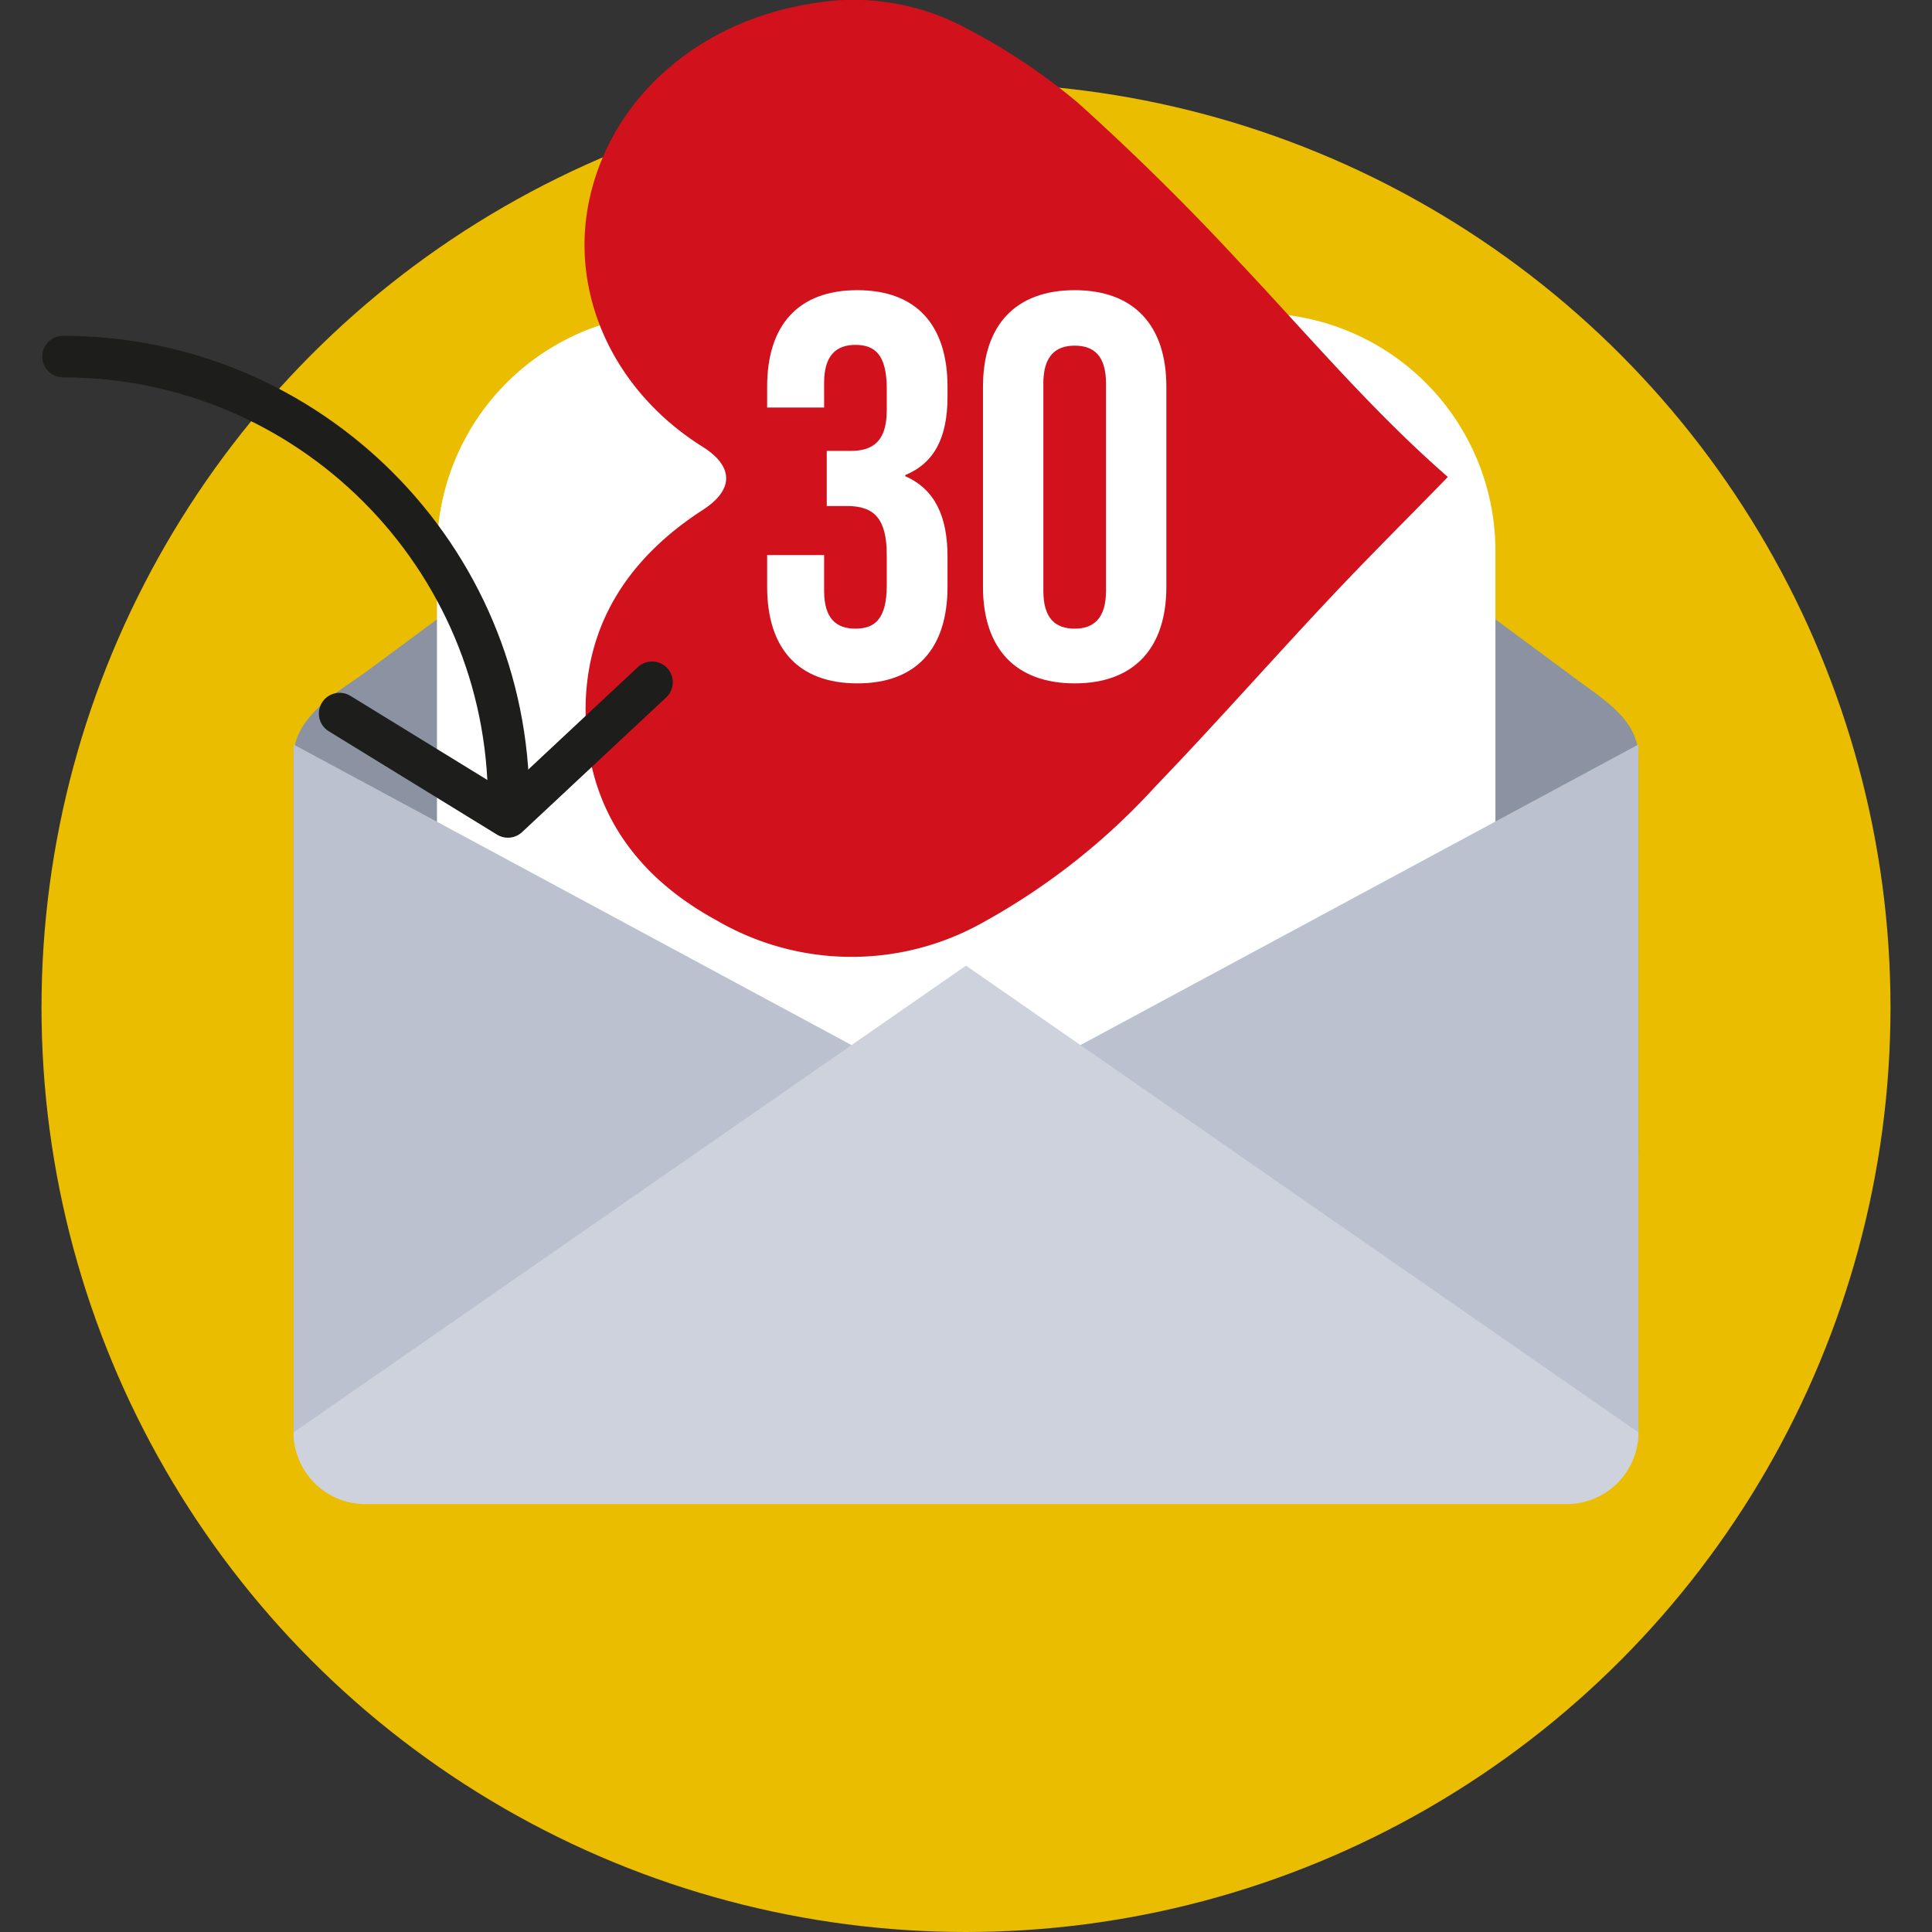 <svg id="Capa_1" xmlns="http://www.w3.org/2000/svg" viewBox="0 0 512 512">
  <rect x="0" y="0" width="512" height="512" fill="#333333" stroke="none"/>
  <style>
    .st13{fill:#fff}.st15{fill:#bbc1ce}
  </style>
  <circle cx="256" cy="267" r="245" fill="#eabd00"/>
  <path d="M96.8 178.2L252.6 62.9c2.9-2.1 4.2-2.1 6.7 0l155.9 115.2c8.8 6.8 19 12 19 22.5v104.7a19 19 0 0 1-19 19H96.8a19 19 0 0 1-19-19V200.7c0-10.5 10.9-16.8 19-22.5z" fill="#8b93a2"/>
  <path class="st13" d="M333.3 363.5H178.7a63 63 0 0 1-62.9-62.9V145.9A63 63 0 0 1 178.7 83h154.7a63 63 0 0 1 62.9 62.9v154.7a63.2 63.2 0 0 1-63 62.9z"/>
  <path class="st15" d="M77.8 197.3v184.9L256 293.3zM434.2 197.3v184.9L256 293.3z"/>
  <path d="M256 255.9l178.2 123.7a19 19 0 0 1-19 19H96.8a19 19 0 0 1-19-19L256 255.9z" fill="#ced2dc"/>
  <path d="M383.7 126.4c-20.2-17.6-37.2-37.8-55.4-57.1a655.7 655.7 0 0 0-42.8-42.2 163.9 163.9 0 0 0-29.6-19.7A63.1 63.1 0 0 0 214.8 1c-29.3 4.7-52 24.3-58.3 50.5-6.1 25.3 5.6 51.8 29.7 66.9 8.3 5.2 8.3 11.4.1 16.7-19.5 12.6-30.6 29.7-31.1 51.6-.5 24.9 11.2 44.4 34.7 57.2a71 71 0 0 0 70.7.5 177.9 177.9 0 0 0 45.7-36.1c15.5-16.1 30.2-32.8 45.5-49.1 10.3-11 21.1-21.7 31.9-32.8z" fill="#d1121d"/>
  <g fill="none" stroke="#1d1d1b" stroke-width="11" stroke-linecap="round" stroke-miterlimit="10">
    <path d="M16.7 94.5c65.2 0 118.1 52.9 118.1 118.1"/>
    <path stroke-linejoin="round" d="M90 189.1l44.6 27.4 38.2-35.7"/>
  </g>
  <g>
    <path class="st13" d="M235 103.1c0-9.2-3.2-11.7-8.3-11.7-5.1 0-8.3 2.8-8.3 10v6.6h-15.1v-5.5c0-16.3 8.2-25.6 23.9-25.6s23.9 9.3 23.9 25.6v2.6c0 10.9-3.5 17.6-11.2 20.8v.3c8 3.5 11.2 10.9 11.2 21.3v8c0 16.3-8.2 25.6-23.9 25.6s-23.9-9.3-23.9-25.6v-8.4h15.1v9.5c0 7.3 3.2 10 8.3 10 5.1 0 8.3-2.5 8.3-11.5v-8c0-9.5-3.2-13-10.5-13h-5.4v-14.6h6.3c6 0 9.6-2.6 9.6-10.8v-5.6zM260.5 102.5c0-16.3 8.6-25.6 24.3-25.6s24.3 9.3 24.3 25.6v53c0 16.3-8.6 25.6-24.3 25.6s-24.3-9.3-24.3-25.6v-53zm16 54.1c0 7.3 3.2 10 8.3 10s8.3-2.8 8.3-10v-55c0-7.3-3.2-10-8.3-10s-8.3 2.8-8.3 10v55z"/>
  </g>
</svg>
